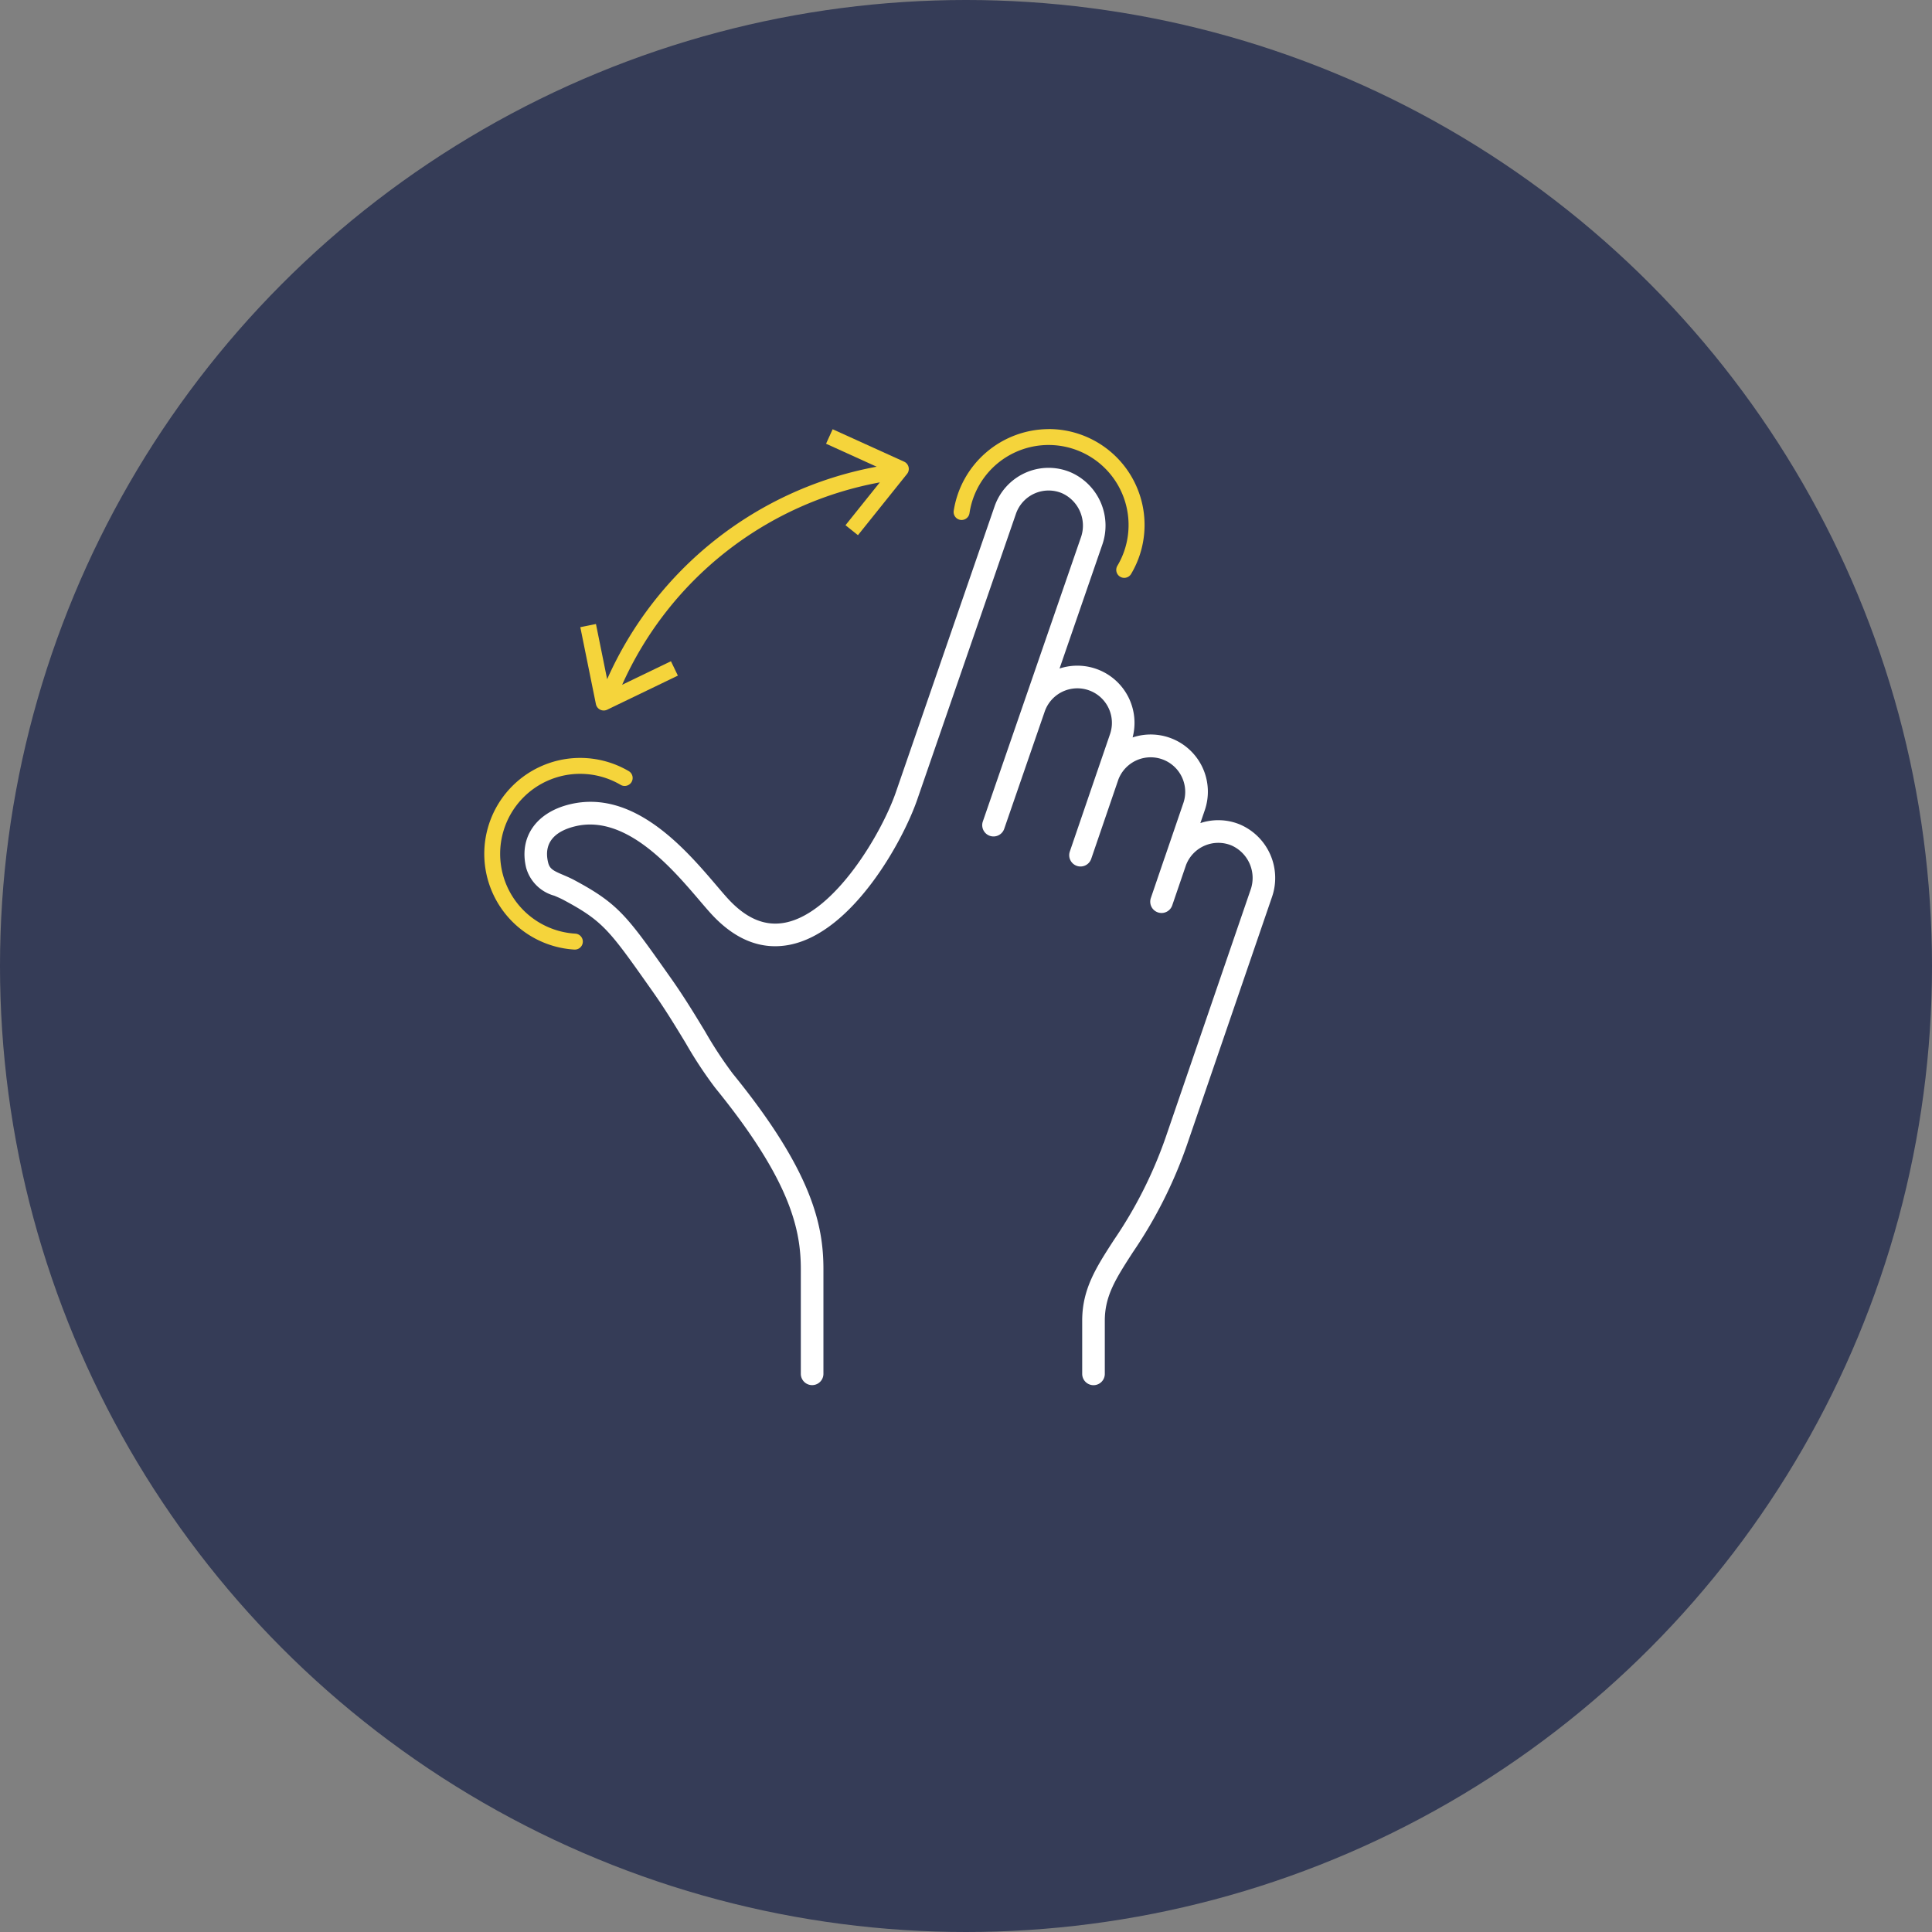 <svg xmlns="http://www.w3.org/2000/svg" width="200" height="200" viewBox="0 0 200 200">
  <rect x="0" y="0" width="200" height="200" fill="#808080" stroke="none"/>
  <g id="floor_touch_ico" transform="translate(-440 -729)">
    <circle id="타원_79" data-name="타원 79" cx="100" cy="100" r="100" transform="translate(440 729)" fill="#2d3552" opacity="0.9"/>
    <g id="floor_ico_toast" transform="translate(490.131 773.421)">
      <path id="패스_376" data-name="패스 376" d="M690.406,123.816l-3.553,4.434,1.289,1.032,5.081-6.34a.826.826,0,0,0-.3-1.269l-7.4-3.358-.683,1.5,5.238,2.378a38.1,38.1,0,0,0-27.9,22l-1.158-5.716-1.619.328,1.614,7.964a.826.826,0,0,0,1.169.579c1.064-.514,7.317-3.528,7.317-3.528l-.717-1.488-5.053,2.436A36.441,36.441,0,0,1,690.406,123.816Z" transform="translate(-649.458 -118.301)" fill="#f5d43b"/>
      <path id="패스_377" data-name="패스 377" d="M748.819,118.287a9.993,9.993,0,0,0-9.82,8.439.826.826,0,1,0,1.633.247,8.279,8.279,0,0,1,16.465,1.245,8.247,8.247,0,0,1-1.158,4.219.826.826,0,0,0,1.42.845,9.927,9.927,0,0,0-8.54-15Z" transform="translate(-690.399 -118.287)" fill="#f5d43b"/>
      <path id="패스_378" data-name="패스 378" d="M648.262,208.221h.05a.826.826,0,0,0,.048-1.65,8.279,8.279,0,1,1,4.688-15.4.826.826,0,0,0,.839-1.423,9.93,9.93,0,1,0-5.625,18.474Z" transform="translate(-638.926 -154.341)" fill="#f5d43b"/>
      <path id="패스_379" data-name="패스 379" d="M721.582,163.47a5.864,5.864,0,0,0-4.116-.151l.457-1.334a5.918,5.918,0,0,0-7.47-7.534,5.919,5.919,0,0,0-7.564-7.135l4.4-12.745A6.021,6.021,0,0,0,704.028,127a5.873,5.873,0,0,0-4.7.067,5.943,5.943,0,0,0-3.165,3.465l-10.218,29.591c-1.447,4.189-6.28,12.446-11.414,13.491-2.126.432-4.108-.406-6.056-2.565-.337-.374-.712-.814-1.124-1.3-3.186-3.733-8.523-9.978-15.156-8.375-3.507.847-5.283,3.426-4.523,6.571a4.163,4.163,0,0,0,2.92,2.892c.322.137.655.279.97.448,4.065,2.182,4.718,3.107,8.967,9.128l.239.339c1.308,1.853,2.434,3.711,3.427,5.35a43.3,43.3,0,0,0,3.054,4.632c7.784,9.566,8.857,14.671,8.857,18.762v10.834a1.17,1.17,0,1,0,2.34,0V209.5c0-4.523-1.136-10.105-9.381-20.239a41.762,41.762,0,0,1-2.868-4.368c-1.013-1.672-2.161-3.568-3.516-5.488l-.24-.339c-4.321-6.122-5.22-7.4-9.772-9.84-.408-.219-.808-.389-1.16-.54-1.037-.441-1.4-.627-1.563-1.288-.579-2.4,1.2-3.362,2.8-3.747,5.238-1.268,9.99,4.3,12.827,7.62.426.5.816.957,1.166,1.345,2.514,2.787,5.293,3.892,8.259,3.291,6.479-1.318,11.664-10.689,13.159-15.02L698.375,131.3a3.578,3.578,0,0,1,4.758-2.135,3.68,3.68,0,0,1,1.945,4.645l-10.13,29.339a1.17,1.17,0,1,0,2.212.764l4.189-12.13a3.577,3.577,0,1,1,6.767,2.322L706.78,158c-.018.049-.035.1-.052.149l-2.767,8.087-.008.026a1.17,1.17,0,0,0,2.214.758l2.817-8.228a3.578,3.578,0,0,1,6.726,2.438l-1.928,5.634c-.02.053-.04.107-.058.16l-1.388,4.065h0a1.17,1.17,0,0,0,2.214.757l1.435-4.194a3.579,3.579,0,0,1,4.708-2.017,3.682,3.682,0,0,1,1.954,4.642L713.858,195.9a45.041,45.041,0,0,1-5.346,10.581c-1.832,2.833-3.278,5.071-3.278,8.341v5.514a1.17,1.17,0,1,0,2.34,0v-5.514c0-2.579,1.155-4.366,2.9-7.07a47.082,47.082,0,0,0,5.594-11.09l8.789-25.624A6.024,6.024,0,0,0,721.582,163.47Z" transform="translate(-643.336 -122.533)" fill="#fff"/>
    </g>
  </g>
</svg>
